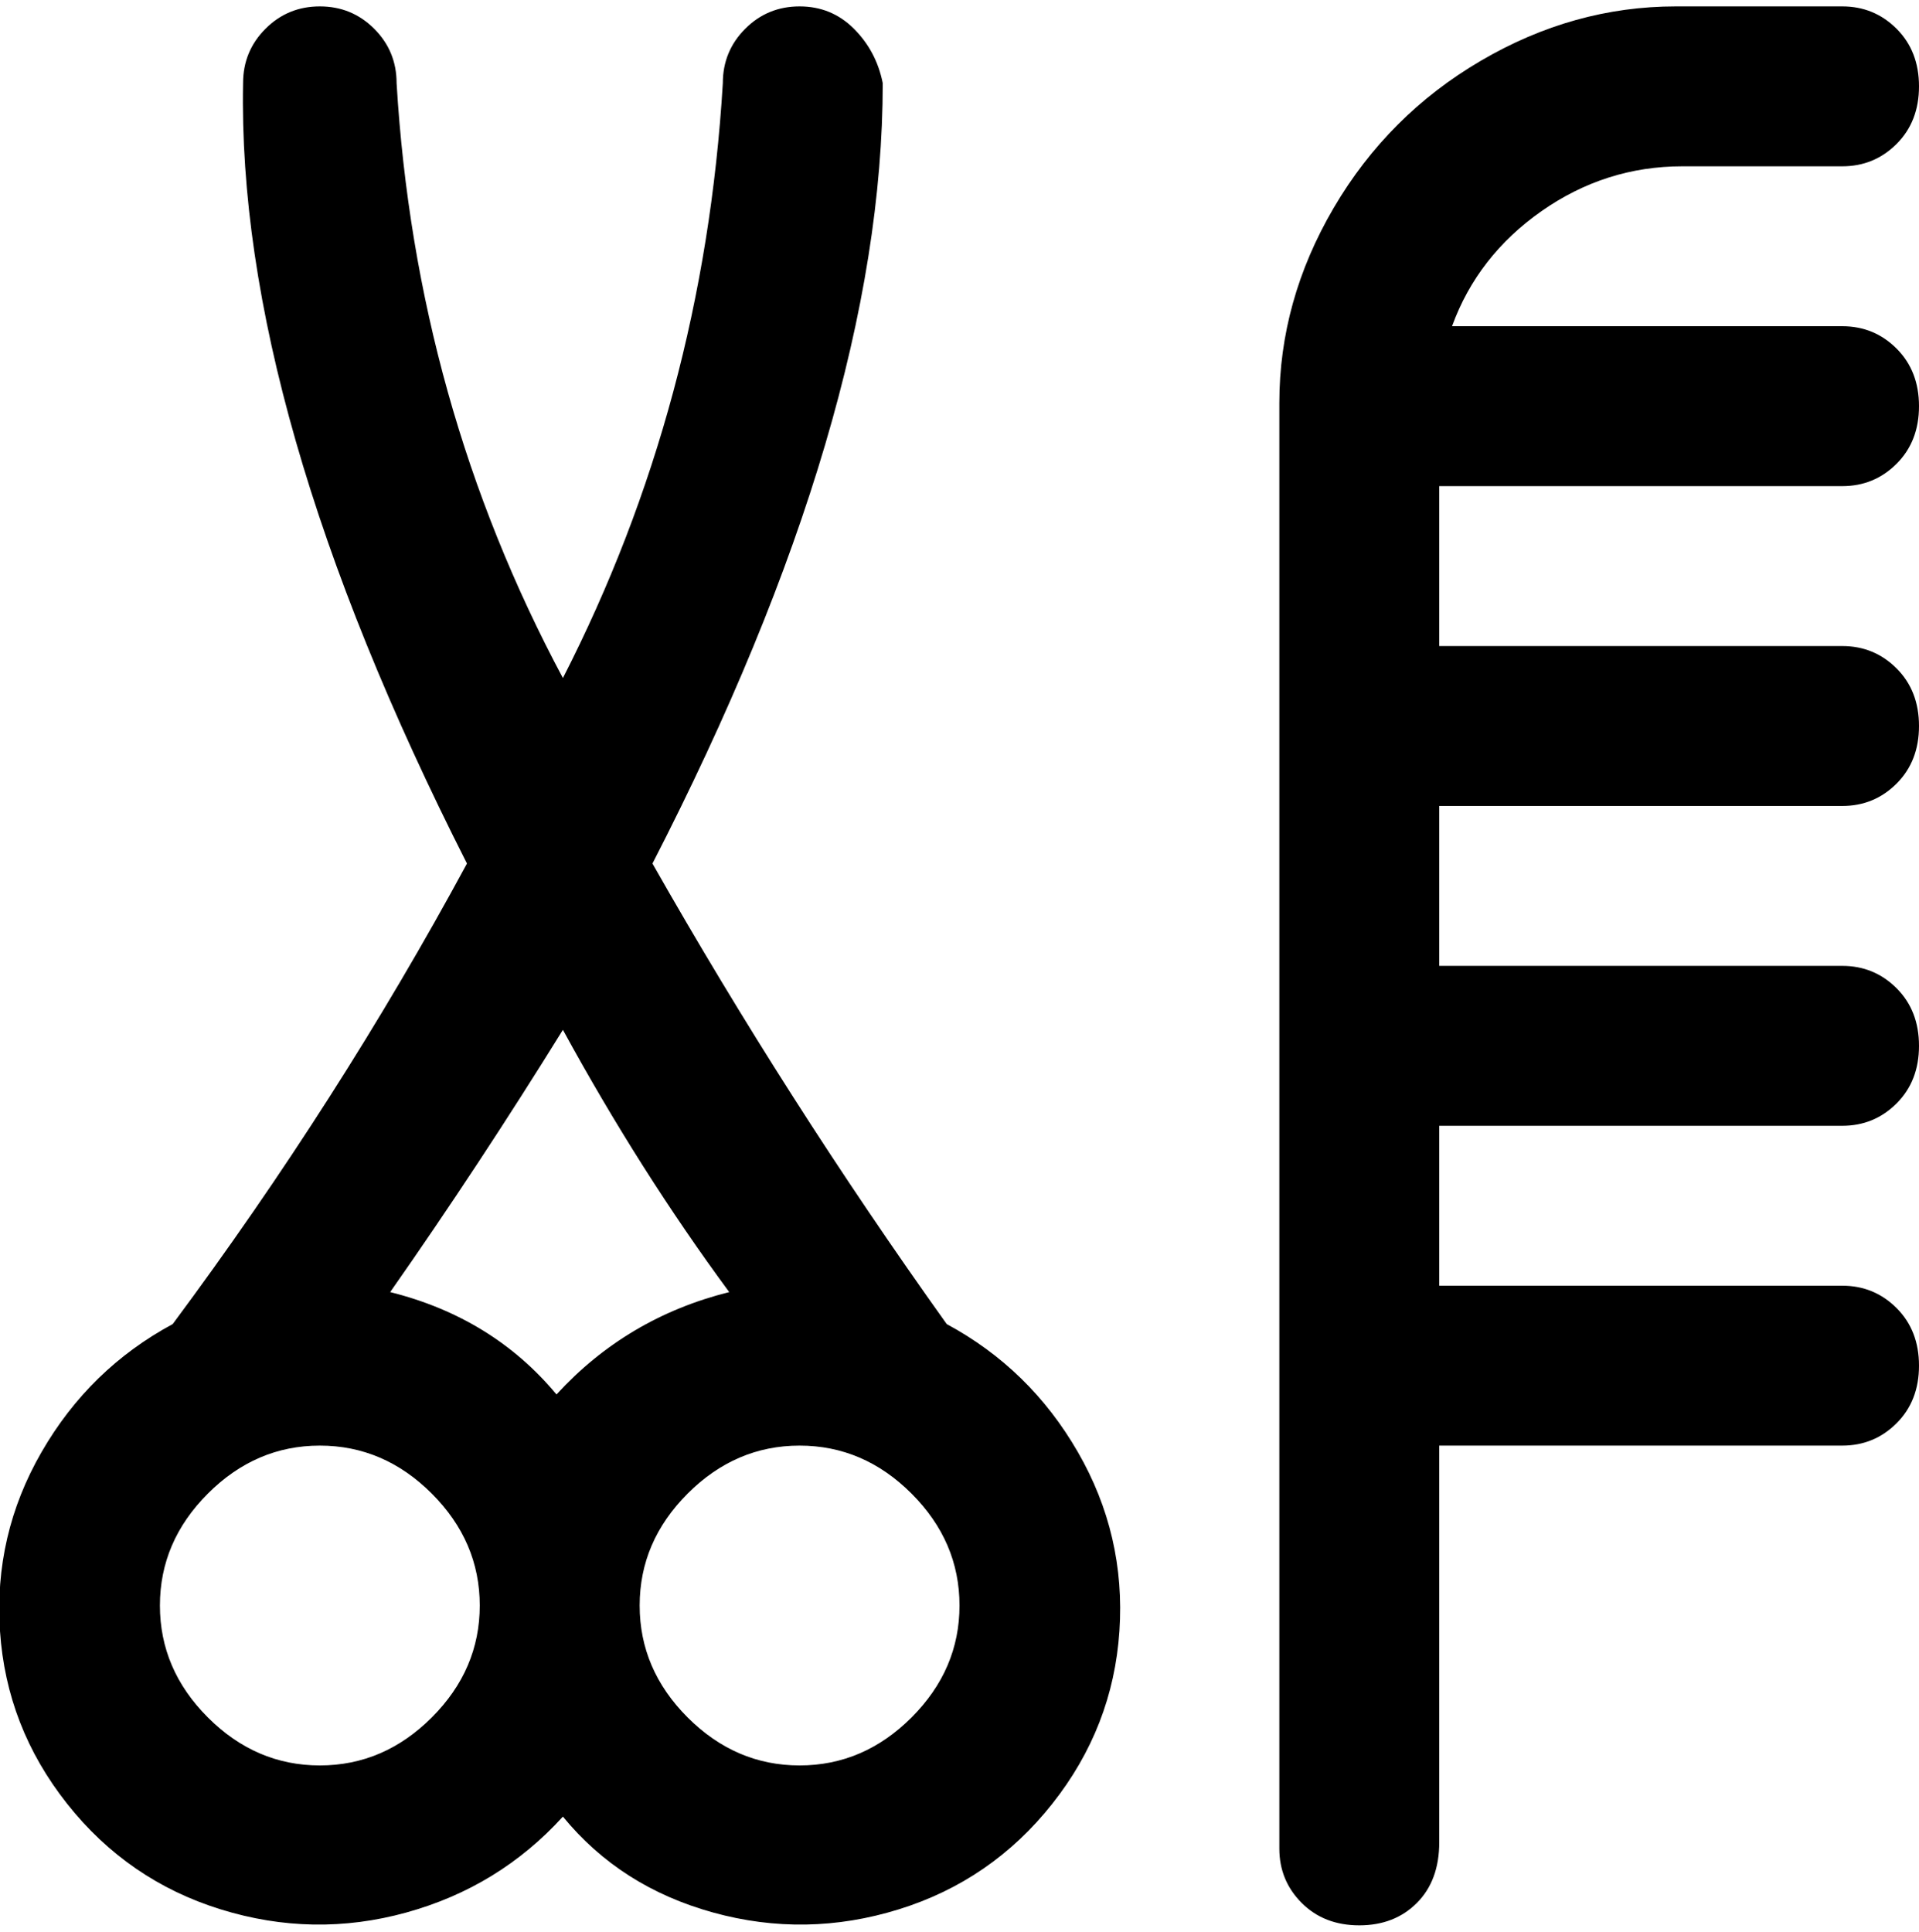 <svg viewBox="0 0 300 302.001" xmlns="http://www.w3.org/2000/svg"><path d="M148 207q-25-35-46-72 36-70 36-122-1-5-4.5-8.5T125 1q-5 0-8.5 3.5T113 13q-3 50-25 93-23-43-26-93 0-5-3.5-8.5T50 1q-5 0-8.5 3.5T38 13q-1 51 35 122-20 37-46 72-13 7-20.5 20T0 255q1 15 10.5 27t24 16.5q14.5 4.5 29 .5T88 284q9 11 23.5 15t29-.5q14.5-4.5 24-16.5t10.5-27q1-15-6.5-28T148 207zm-98 69q-10 0-17.5-7.5T25 251q0-10 7.5-17.5T50 226q10 0 17.5 7.5T75 251q0 10-7.5 17.5T50 276zm11-74q14-20 27-41 12 22 26 41-16 4-27 16-10-12-26-16zm64 74q-10 0-17.5-7.5T100 251q0-10 7.5-17.5T125 226q10 0 17.5 7.5T150 251q0 10-7.5 17.5T125 276zM225 76v25h63q5 0 8.5 3.5t3.5 9q0 5.5-3.5 9T288 126h-63v25h63q5 0 8.5 3.5t3.5 9q0 5.5-3.5 9T288 176h-63v25h63q5 0 8.5 3.5t3.5 9q0 5.5-3.5 9T288 226h-63v62q0 6-3.5 9.5t-9 3.5q-5.5 0-9-3.5T200 289V63q0-16 8.5-30.5t23-23Q246 1 262 1h26q5 0 8.5 3.5t3.5 9q0 5.5-3.5 9T288 26h-25q-12 0-22 7t-14 18h61q5 0 8.5 3.5t3.5 9q0 5.5-3.5 9T288 76h-63z"/></svg>